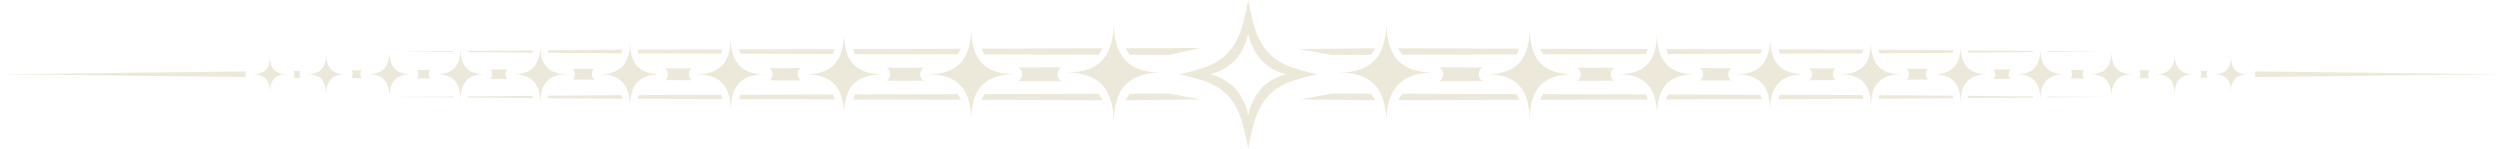 <svg width="1174" height="70" viewBox="0 0 1174 70" fill="none" xmlns="http://www.w3.org/2000/svg">
<path d="M605.967 31.375C602.097 30.021 598.56 27.756 595.615 24.746C592.8 21.594 590.68 17.806 589.413 13.661C588.075 9.201 586.989 4.658 586.161 0.057C585.327 4.656 584.238 9.197 582.9 13.658C581.636 17.801 579.522 21.589 576.713 24.744C573.771 27.758 570.234 30.025 566.364 31.38C562.2 32.812 557.959 33.976 553.665 34.865C557.958 35.758 562.198 36.924 566.361 38.358C570.231 39.71 573.769 41.975 576.713 44.986C579.527 48.138 581.644 51.926 582.909 56.072C584.248 60.531 585.335 65.072 586.163 69.672C586.998 65.073 588.087 60.532 589.424 56.072C590.687 51.925 592.803 48.136 595.617 44.984C598.56 41.969 602.098 39.701 605.969 38.348C610.133 36.914 614.374 35.751 618.668 34.865C614.374 33.971 610.133 32.805 605.967 31.375ZM592.324 41.466C589.212 44.954 587.076 49.308 586.158 54.032C585.241 49.309 583.107 44.957 579.998 41.468C576.742 38.132 572.676 35.844 568.265 34.863C572.675 33.88 576.739 31.594 579.998 28.263C583.114 24.777 585.251 20.422 586.164 15.696C587.082 20.42 589.216 24.775 592.324 28.267C595.583 31.598 599.648 33.885 604.058 34.87C599.648 35.853 595.584 38.138 592.324 41.466Z" fill="#BDAE77" fill-opacity="0.27"/>
<path d="M0.397 34.867L115.562 36.188C115.397 35.77 115.312 35.32 115.312 34.867C115.312 34.413 115.397 33.963 115.562 33.545L0.397 34.867Z" fill="#BDAE77" fill-opacity="0.27"/>
<path d="M376.165 31.937L361.325 31.977C361.782 32.285 362.158 32.711 362.419 33.216C362.68 33.721 362.817 34.289 362.817 34.867C362.817 35.444 362.68 36.012 362.419 36.517C362.158 37.023 361.782 37.449 361.325 37.756L376.165 37.796C375.694 37.492 375.303 37.062 375.032 36.549C374.761 36.036 374.619 35.456 374.619 34.867C374.619 34.277 374.761 33.697 375.032 33.184C375.303 32.671 375.694 32.241 376.165 31.937Z" fill="#BDAE77" fill-opacity="0.27"/>
<path d="M269.018 32.361C269.637 33.026 269.984 33.927 269.984 34.866C269.984 35.806 269.637 36.706 269.018 37.372L279.001 37.436C278.67 37.108 278.405 36.711 278.225 36.269C278.044 35.827 277.95 35.349 277.95 34.866C277.95 34.383 278.044 33.906 278.225 33.464C278.405 33.021 278.67 32.624 279.001 32.297L269.018 32.361Z" fill="#BDAE77" fill-opacity="0.27"/>
<path d="M230.271 32.615C230.791 33.233 231.079 34.035 231.079 34.867C231.079 35.698 230.791 36.501 230.271 37.119L238.277 37.171C237.736 36.543 237.437 35.72 237.437 34.867C237.437 34.013 237.736 33.19 238.277 32.562L230.271 32.615Z" fill="#BDAE77" fill-opacity="0.27"/>
<path d="M324.828 32.076L312.392 32.109C312.796 32.426 313.126 32.842 313.353 33.321C313.58 33.8 313.698 34.329 313.698 34.867C313.698 35.404 313.58 35.934 313.353 36.413C313.126 36.892 312.796 37.307 312.392 37.624L324.828 37.657C324.41 37.342 324.068 36.925 323.832 36.439C323.596 35.953 323.473 35.414 323.473 34.866C323.473 34.319 323.596 33.779 323.832 33.294C324.068 32.808 324.41 32.391 324.828 32.076Z" fill="#BDAE77" fill-opacity="0.27"/>
<path d="M195.788 32.84C196.219 33.415 196.453 34.13 196.453 34.867C196.453 35.604 196.219 36.319 195.788 36.894L202.071 36.935C201.625 36.352 201.381 35.621 201.381 34.867C201.381 34.113 201.625 33.382 202.071 32.799L195.788 32.84Z" fill="#BDAE77" fill-opacity="0.27"/>
<path d="M137.822 33.29C138.073 33.772 138.204 34.314 138.204 34.866C138.204 35.418 138.073 35.961 137.822 36.443L141.135 36.481C140.87 35.99 140.73 35.434 140.73 34.866C140.73 34.299 140.87 33.742 141.135 33.252L137.822 33.29Z" fill="#BDAE77" fill-opacity="0.27"/>
<path d="M498.656 31.607L478.088 31.663C478.662 31.943 479.148 32.394 479.489 32.962C479.83 33.53 480.012 34.191 480.012 34.866C480.012 35.541 479.83 36.203 479.489 36.771C479.148 37.339 478.662 37.789 478.088 38.069L498.656 38.125C498.062 37.851 497.556 37.396 497.2 36.816C496.845 36.237 496.656 35.559 496.656 34.866C496.656 34.173 496.845 33.495 497.2 32.916C497.556 32.337 498.062 31.882 498.656 31.607Z" fill="#BDAE77" fill-opacity="0.27"/>
<path d="M165.095 33.04C165.445 33.575 165.633 34.213 165.633 34.867C165.633 35.52 165.445 36.158 165.095 36.693L169.848 36.724C169.485 36.183 169.29 35.533 169.29 34.867C169.29 34.2 169.485 33.55 169.848 33.009L165.095 33.04Z" fill="#BDAE77" fill-opacity="0.27"/>
<path d="M433.845 31.783L416.309 31.83C416.821 32.124 417.249 32.562 417.548 33.097C417.846 33.632 418.004 34.243 418.004 34.866C418.004 35.489 417.846 36.101 417.548 36.636C417.249 37.17 416.821 37.608 416.309 37.903L433.845 37.95C433.315 37.66 432.87 37.218 432.56 36.674C432.249 36.13 432.085 35.504 432.085 34.866C432.085 34.229 432.249 33.603 432.56 33.059C432.87 32.515 433.315 32.073 433.845 31.783Z" fill="#BDAE77" fill-opacity="0.27"/>
<path d="M391.091 25.366C391.462 24.619 391.765 23.837 391.996 23.029L347.043 23.162C347.208 23.872 347.428 24.567 347.701 25.237L391.091 25.366Z" fill="#BDAE77" fill-opacity="0.27"/>
<path d="M449.807 25.53C450.354 24.7 450.811 23.805 451.168 22.863L400.617 23.006C400.852 23.833 401.163 24.634 401.544 25.397L449.807 25.53Z" fill="#BDAE77" fill-opacity="0.27"/>
<path d="M549.019 25.808L563.764 22.518L528.629 22.646C529.134 23.769 529.775 24.814 530.536 25.756L549.019 25.808Z" fill="#BDAE77" fill-opacity="0.27"/>
<path d="M250.075 24.735C250.139 24.376 250.224 24.052 250.262 23.657L219.611 23.911C219.621 24.098 219.621 24.305 219.637 24.485L250.075 24.735Z" fill="#BDAE77" fill-opacity="0.27"/>
<path d="M212.845 23.968L186.205 24.187V24.211L212.826 24.43C212.836 24.286 212.836 24.117 212.845 23.968Z" fill="#BDAE77" fill-opacity="0.27"/>
<path d="M338.598 25.211C338.864 24.555 339.078 23.877 339.24 23.184L299.452 23.302C299.534 23.907 299.652 24.506 299.806 25.096L338.598 25.211Z" fill="#BDAE77" fill-opacity="0.27"/>
<path d="M515.842 25.716C516.583 24.793 517.209 23.771 517.704 22.676L460.924 22.836C461.288 23.802 461.757 24.718 462.321 25.565L515.842 25.716Z" fill="#BDAE77" fill-opacity="0.27"/>
<path d="M290.478 25.068L291.853 25.072C291.999 24.497 292.112 23.913 292.19 23.323L290.478 23.328L257.152 23.603C257.198 24.039 257.288 24.402 257.36 24.796L290.478 25.068Z" fill="#BDAE77" fill-opacity="0.27"/>
<path d="M401.544 44.338C401.163 45.101 400.852 45.901 400.617 46.729L451.168 46.871C450.811 45.929 450.354 45.035 449.807 44.204L401.544 44.338Z" fill="#BDAE77" fill-opacity="0.27"/>
<path d="M347.701 44.496C347.428 45.167 347.208 45.861 347.043 46.571L391.996 46.705C391.765 45.896 391.462 45.114 391.091 44.367L347.701 44.496Z" fill="#BDAE77" fill-opacity="0.27"/>
<path d="M462.321 44.168C461.757 45.015 461.288 45.932 460.924 46.897L517.704 47.057C517.209 45.962 516.583 44.94 515.842 44.017L462.321 44.168Z" fill="#BDAE77" fill-opacity="0.27"/>
<path d="M186.205 45.523V45.547L212.845 45.766C212.836 45.616 212.836 45.448 212.826 45.303L186.205 45.523Z" fill="#BDAE77" fill-opacity="0.27"/>
<path d="M219.637 45.246C219.621 45.427 219.621 45.633 219.611 45.821L250.262 46.074C250.224 45.68 250.139 45.355 250.075 44.996L219.637 45.246Z" fill="#BDAE77" fill-opacity="0.27"/>
<path d="M290.478 44.664L257.36 44.937C257.288 45.331 257.198 45.694 257.152 46.129L290.478 46.404L292.19 46.409C292.112 45.819 291.999 45.236 291.853 44.661L290.478 44.664Z" fill="#BDAE77" fill-opacity="0.27"/>
<path d="M299.806 44.636C299.652 45.225 299.534 45.825 299.452 46.43L339.24 46.548C339.078 45.855 338.864 45.177 338.598 44.521L299.806 44.636Z" fill="#BDAE77" fill-opacity="0.27"/>
<path d="M530.536 43.977C529.775 44.919 529.134 45.964 528.629 47.087L563.764 46.705L549.019 43.925L530.536 43.977Z" fill="#BDAE77" fill-opacity="0.27"/>
<path d="M126.756 26.162C126.756 32.193 124.26 34.867 118.632 34.867C124.26 34.867 126.756 37.54 126.756 43.57C126.756 37.54 129.256 34.867 134.885 34.867C129.256 34.867 126.756 32.193 126.756 26.162Z" fill="#BDAE77" fill-opacity="0.27"/>
<path d="M153.18 25.086C153.18 31.863 150.375 34.865 144.05 34.865C150.375 34.865 153.18 37.868 153.18 44.645C153.18 37.868 155.987 34.865 162.313 34.865C155.986 34.867 153.18 31.863 153.18 25.086Z" fill="#BDAE77" fill-opacity="0.27"/>
<path d="M182.871 23.876C182.871 31.491 179.717 34.867 172.61 34.867C179.717 34.867 182.871 38.242 182.871 45.857C182.871 38.242 186.022 34.867 193.132 34.867C186.022 34.867 182.871 31.492 182.871 23.876Z" fill="#BDAE77" fill-opacity="0.27"/>
<path d="M216.23 22.518C216.23 31.075 212.686 34.867 204.701 34.867C212.686 34.867 216.23 38.659 216.23 47.215C216.23 38.659 219.77 34.867 227.759 34.867C219.77 34.867 216.23 31.075 216.23 22.518Z" fill="#BDAE77" fill-opacity="0.27"/>
<path d="M253.712 20.992C253.712 30.605 249.731 34.867 240.756 34.867C249.731 34.867 253.712 39.127 253.712 48.741C253.712 39.127 257.69 34.867 266.664 34.867C257.69 34.867 253.712 30.605 253.712 20.992Z" fill="#BDAE77" fill-opacity="0.27"/>
<path d="M295.824 19.278C295.824 30.08 291.354 34.867 281.271 34.867C291.354 34.867 295.824 39.654 295.824 50.455C295.824 39.654 300.295 34.867 310.378 34.867C300.295 34.867 295.824 30.08 295.824 19.278Z" fill="#BDAE77" fill-opacity="0.27"/>
<path d="M359.497 34.866C348.169 34.866 343.144 29.487 343.144 17.351C343.144 29.487 338.118 34.866 326.793 34.866C338.118 34.866 343.144 40.245 343.144 52.382C343.144 40.245 348.169 34.866 359.497 34.866Z" fill="#BDAE77" fill-opacity="0.27"/>
<path d="M414.684 34.867C401.956 34.867 396.311 28.821 396.311 15.185C396.311 28.821 390.667 34.867 377.938 34.867C390.666 34.867 396.311 40.911 396.311 54.547C396.311 40.912 401.956 34.867 414.684 34.867Z" fill="#BDAE77" fill-opacity="0.27"/>
<path d="M476.693 34.867C462.392 34.867 456.051 28.075 456.051 12.753C456.051 28.074 449.706 34.867 435.405 34.867C449.706 34.867 456.051 41.658 456.051 56.98C456.051 41.659 462.392 34.867 476.693 34.867Z" fill="#BDAE77" fill-opacity="0.27"/>
<path d="M545.575 34.087C529.945 34.087 523.014 26.665 523.014 9.921C523.014 26.664 516.08 34.087 500.45 34.087C516.08 34.087 523.014 41.509 523.014 58.253C523.014 41.51 529.945 34.087 545.575 34.087Z" fill="#BDAE77" fill-opacity="0.27"/>
<path d="M673.581 34.087C657.951 34.087 651.021 26.665 651.021 9.921C651.021 26.664 644.086 34.087 628.457 34.087C644.086 34.087 651.021 41.509 651.021 58.253C651.021 41.51 657.951 34.087 673.581 34.087Z" fill="#BDAE77" fill-opacity="0.27"/>
<path d="M1174 34.867L1058.84 33.545C1059 33.963 1059.09 34.413 1059.09 34.867C1059.09 35.32 1059 35.77 1058.84 36.188L1174 34.867Z" fill="#BDAE77" fill-opacity="0.27"/>
<path d="M813.073 31.977L798.233 31.937C798.705 32.241 799.095 32.671 799.366 33.184C799.637 33.697 799.78 34.277 799.78 34.867C799.78 35.456 799.637 36.036 799.366 36.549C799.095 37.062 798.705 37.492 798.233 37.796L813.073 37.756C812.616 37.449 812.24 37.023 811.979 36.517C811.718 36.012 811.581 35.444 811.581 34.867C811.581 34.289 811.718 33.721 811.979 33.216C812.24 32.711 812.616 32.285 813.073 31.977Z" fill="#BDAE77" fill-opacity="0.27"/>
<path d="M895.396 32.297C895.728 32.624 895.992 33.021 896.173 33.464C896.354 33.906 896.447 34.383 896.447 34.866C896.447 35.349 896.354 35.827 896.173 36.269C895.992 36.711 895.728 37.108 895.396 37.436L905.379 37.372C904.76 36.706 904.413 35.806 904.413 34.866C904.413 33.927 904.76 33.026 905.379 32.361L895.396 32.297Z" fill="#BDAE77" fill-opacity="0.27"/>
<path d="M936.121 32.562C936.661 33.19 936.961 34.013 936.961 34.867C936.961 35.72 936.661 36.543 936.121 37.171L944.126 37.119C943.606 36.501 943.319 35.698 943.319 34.867C943.319 34.035 943.606 33.233 944.126 32.615L936.121 32.562Z" fill="#BDAE77" fill-opacity="0.27"/>
<path d="M862.006 32.109L849.569 32.076C849.987 32.391 850.329 32.808 850.565 33.294C850.801 33.779 850.924 34.319 850.924 34.866C850.924 35.414 850.801 35.953 850.565 36.439C850.329 36.925 849.987 37.342 849.569 37.657L862.006 37.624C861.601 37.307 861.272 36.892 861.045 36.413C860.818 35.934 860.699 35.404 860.699 34.867C860.699 34.329 860.818 33.8 861.045 33.321C861.272 32.842 861.601 32.426 862.006 32.109Z" fill="#BDAE77" fill-opacity="0.27"/>
<path d="M972.326 32.798C972.773 33.382 973.017 34.112 973.017 34.866C973.017 35.62 972.773 36.351 972.326 36.934L978.61 36.893C978.179 36.318 977.944 35.603 977.944 34.866C977.944 34.129 978.179 33.414 978.61 32.839L972.326 32.798Z" fill="#BDAE77" fill-opacity="0.27"/>
<path d="M1033.26 33.252C1033.53 33.742 1033.67 34.299 1033.67 34.866C1033.67 35.434 1033.53 35.99 1033.26 36.481L1036.58 36.443C1036.32 35.961 1036.19 35.418 1036.19 34.866C1036.19 34.314 1036.32 33.772 1036.58 33.29L1033.26 33.252Z" fill="#BDAE77" fill-opacity="0.27"/>
<path d="M696.309 31.663L675.741 31.607C676.335 31.882 676.841 32.337 677.197 32.916C677.552 33.495 677.742 34.173 677.742 34.866C677.742 35.559 677.552 36.237 677.197 36.816C676.841 37.396 676.335 37.851 675.741 38.125L696.309 38.069C695.736 37.789 695.249 37.339 694.908 36.771C694.567 36.203 694.386 35.541 694.386 34.866C694.386 34.191 694.567 33.53 694.908 32.962C695.249 32.394 695.735 31.943 696.309 31.663Z" fill="#BDAE77" fill-opacity="0.27"/>
<path d="M1004.55 33.009C1004.91 33.55 1005.11 34.2 1005.11 34.867C1005.11 35.533 1004.91 36.183 1004.55 36.724L1009.3 36.693C1008.95 36.158 1008.76 35.52 1008.76 34.867C1008.76 34.213 1008.95 33.575 1009.3 33.04L1004.55 33.009Z" fill="#BDAE77" fill-opacity="0.27"/>
<path d="M758.088 31.83L740.552 31.783C741.082 32.073 741.527 32.515 741.837 33.059C742.148 33.603 742.312 34.229 742.312 34.866C742.312 35.504 742.148 36.13 741.837 36.674C741.527 37.218 741.082 37.66 740.552 37.95L758.088 37.903C757.576 37.608 757.148 37.17 756.849 36.636C756.551 36.101 756.393 35.489 756.393 34.866C756.393 34.243 756.551 33.632 756.849 33.097C757.148 32.562 757.576 32.124 758.088 31.83Z" fill="#BDAE77" fill-opacity="0.27"/>
<path d="M826.695 25.237C826.969 24.567 827.189 23.872 827.353 23.162L782.401 23.029C782.632 23.837 782.935 24.619 783.306 25.366L826.695 25.237Z" fill="#BDAE77" fill-opacity="0.27"/>
<path d="M772.853 25.395C773.234 24.632 773.545 23.831 773.781 23.004L723.229 22.862C723.586 23.803 724.043 24.698 724.59 25.529L772.853 25.395Z" fill="#BDAE77" fill-opacity="0.27"/>
<path d="M643.861 25.756C644.622 24.814 645.263 23.769 645.768 22.646L609.751 23.029L625.378 25.808L643.861 25.756Z" fill="#BDAE77" fill-opacity="0.27"/>
<path d="M954.76 24.486C954.776 24.306 954.776 24.099 954.786 23.912L924.135 23.658C924.174 24.053 924.258 24.377 924.323 24.736L954.76 24.486Z" fill="#BDAE77" fill-opacity="0.27"/>
<path d="M988.193 24.211V24.187L961.552 23.968C961.562 24.117 961.562 24.286 961.571 24.431L988.193 24.211Z" fill="#BDAE77" fill-opacity="0.27"/>
<path d="M874.591 25.096C874.745 24.507 874.863 23.908 874.945 23.303L835.157 23.185C835.319 23.878 835.533 24.556 835.799 25.211L874.591 25.096Z" fill="#BDAE77" fill-opacity="0.27"/>
<path d="M712.076 25.565C712.641 24.718 713.11 23.802 713.474 22.836L656.694 22.676C657.189 23.771 657.814 24.793 658.555 25.716L712.076 25.565Z" fill="#BDAE77" fill-opacity="0.27"/>
<path d="M883.919 25.068L917.038 24.796C917.109 24.402 917.2 24.039 917.245 23.603L883.919 23.328L882.208 23.323C882.286 23.913 882.398 24.497 882.544 25.072L883.919 25.068Z" fill="#BDAE77" fill-opacity="0.27"/>
<path d="M724.59 44.203C724.043 45.033 723.586 45.928 723.229 46.87L773.781 46.727C773.545 45.9 773.234 45.099 772.853 44.336L724.59 44.203Z" fill="#BDAE77" fill-opacity="0.27"/>
<path d="M783.306 44.367C782.935 45.114 782.632 45.896 782.401 46.705L827.353 46.571C827.189 45.861 826.969 45.167 826.695 44.496L783.306 44.367Z" fill="#BDAE77" fill-opacity="0.27"/>
<path d="M658.555 44.017C657.814 44.94 657.189 45.962 656.694 47.057L713.474 46.897C713.11 45.932 712.641 45.015 712.076 44.168L658.555 44.017Z" fill="#BDAE77" fill-opacity="0.27"/>
<path d="M961.552 45.766L988.193 45.547V45.523L961.571 45.303C961.562 45.448 961.562 45.617 961.552 45.766Z" fill="#BDAE77" fill-opacity="0.27"/>
<path d="M924.323 44.996C924.258 45.355 924.174 45.68 924.135 46.074L954.786 45.821C954.776 45.633 954.776 45.427 954.76 45.246L924.323 44.996Z" fill="#BDAE77" fill-opacity="0.27"/>
<path d="M883.919 44.664L882.544 44.661C882.398 45.236 882.286 45.819 882.208 46.409L883.919 46.404L917.245 46.129C917.2 45.694 917.109 45.331 917.038 44.937L883.919 44.664Z" fill="#BDAE77" fill-opacity="0.27"/>
<path d="M835.799 44.522C835.534 45.177 835.319 45.855 835.157 46.549L874.945 46.431C874.863 45.825 874.745 45.226 874.591 44.637L835.799 44.522Z" fill="#BDAE77" fill-opacity="0.27"/>
<path d="M625.378 43.925L610.656 46.705L645.768 47.087C645.264 45.964 644.623 44.919 643.862 43.977L625.378 43.925Z" fill="#BDAE77" fill-opacity="0.27"/>
<path d="M1047.64 26.162C1047.64 32.193 1045.14 34.867 1039.52 34.867C1045.14 34.867 1047.64 37.54 1047.64 43.57C1047.64 37.54 1050.14 34.867 1055.77 34.867C1050.14 34.867 1047.64 32.193 1047.64 26.162Z" fill="#BDAE77" fill-opacity="0.27"/>
<path d="M1021.22 25.086C1021.22 31.863 1018.41 34.865 1012.08 34.865C1018.41 34.865 1021.22 37.868 1021.22 44.645C1021.22 37.868 1024.02 34.865 1030.35 34.865C1024.02 34.867 1021.22 31.863 1021.22 25.086Z" fill="#BDAE77" fill-opacity="0.27"/>
<path d="M991.526 23.876C991.526 31.491 988.375 34.867 981.265 34.867C988.375 34.867 991.526 38.242 991.526 45.857C991.526 38.242 994.68 34.867 1001.79 34.867C994.681 34.867 991.526 31.492 991.526 23.876Z" fill="#BDAE77" fill-opacity="0.27"/>
<path d="M958.168 22.518C958.168 31.075 954.627 34.867 946.639 34.867C954.627 34.867 958.168 38.659 958.168 47.215C958.168 38.659 961.711 34.867 969.697 34.867C961.711 34.867 958.168 31.075 958.168 22.518Z" fill="#BDAE77" fill-opacity="0.27"/>
<path d="M920.685 20.992C920.685 30.605 916.707 34.867 907.733 34.867C916.707 34.867 920.685 39.127 920.685 48.741C920.685 39.127 924.666 34.867 933.641 34.867C924.666 34.867 920.685 30.605 920.685 20.992Z" fill="#BDAE77" fill-opacity="0.27"/>
<path d="M878.573 19.278C878.573 30.08 874.102 34.867 864.019 34.867C874.102 34.867 878.573 39.654 878.573 50.455C878.573 39.654 883.044 34.867 893.127 34.867C883.044 34.867 878.573 30.08 878.573 19.278Z" fill="#BDAE77" fill-opacity="0.27"/>
<path d="M847.604 34.866C836.279 34.866 831.254 29.487 831.254 17.351C831.254 29.487 826.228 34.866 814.9 34.866C826.228 34.866 831.254 40.245 831.254 52.382C831.254 40.245 836.279 34.866 847.604 34.866Z" fill="#BDAE77" fill-opacity="0.27"/>
<path d="M796.459 34.867C783.731 34.867 778.086 28.821 778.086 15.185C778.086 28.821 772.442 34.867 759.713 34.867C772.442 34.867 778.086 40.911 778.086 54.547C778.086 40.912 783.731 34.867 796.459 34.867Z" fill="#BDAE77" fill-opacity="0.27"/>
<path d="M738.992 34.867C724.691 34.867 718.346 28.075 718.346 12.753C718.346 28.074 712.005 34.867 697.704 34.867C712.005 34.867 718.346 41.658 718.346 56.98C718.346 41.659 724.691 34.867 738.992 34.867Z" fill="#BDAE77" fill-opacity="0.27"/>
</svg>
